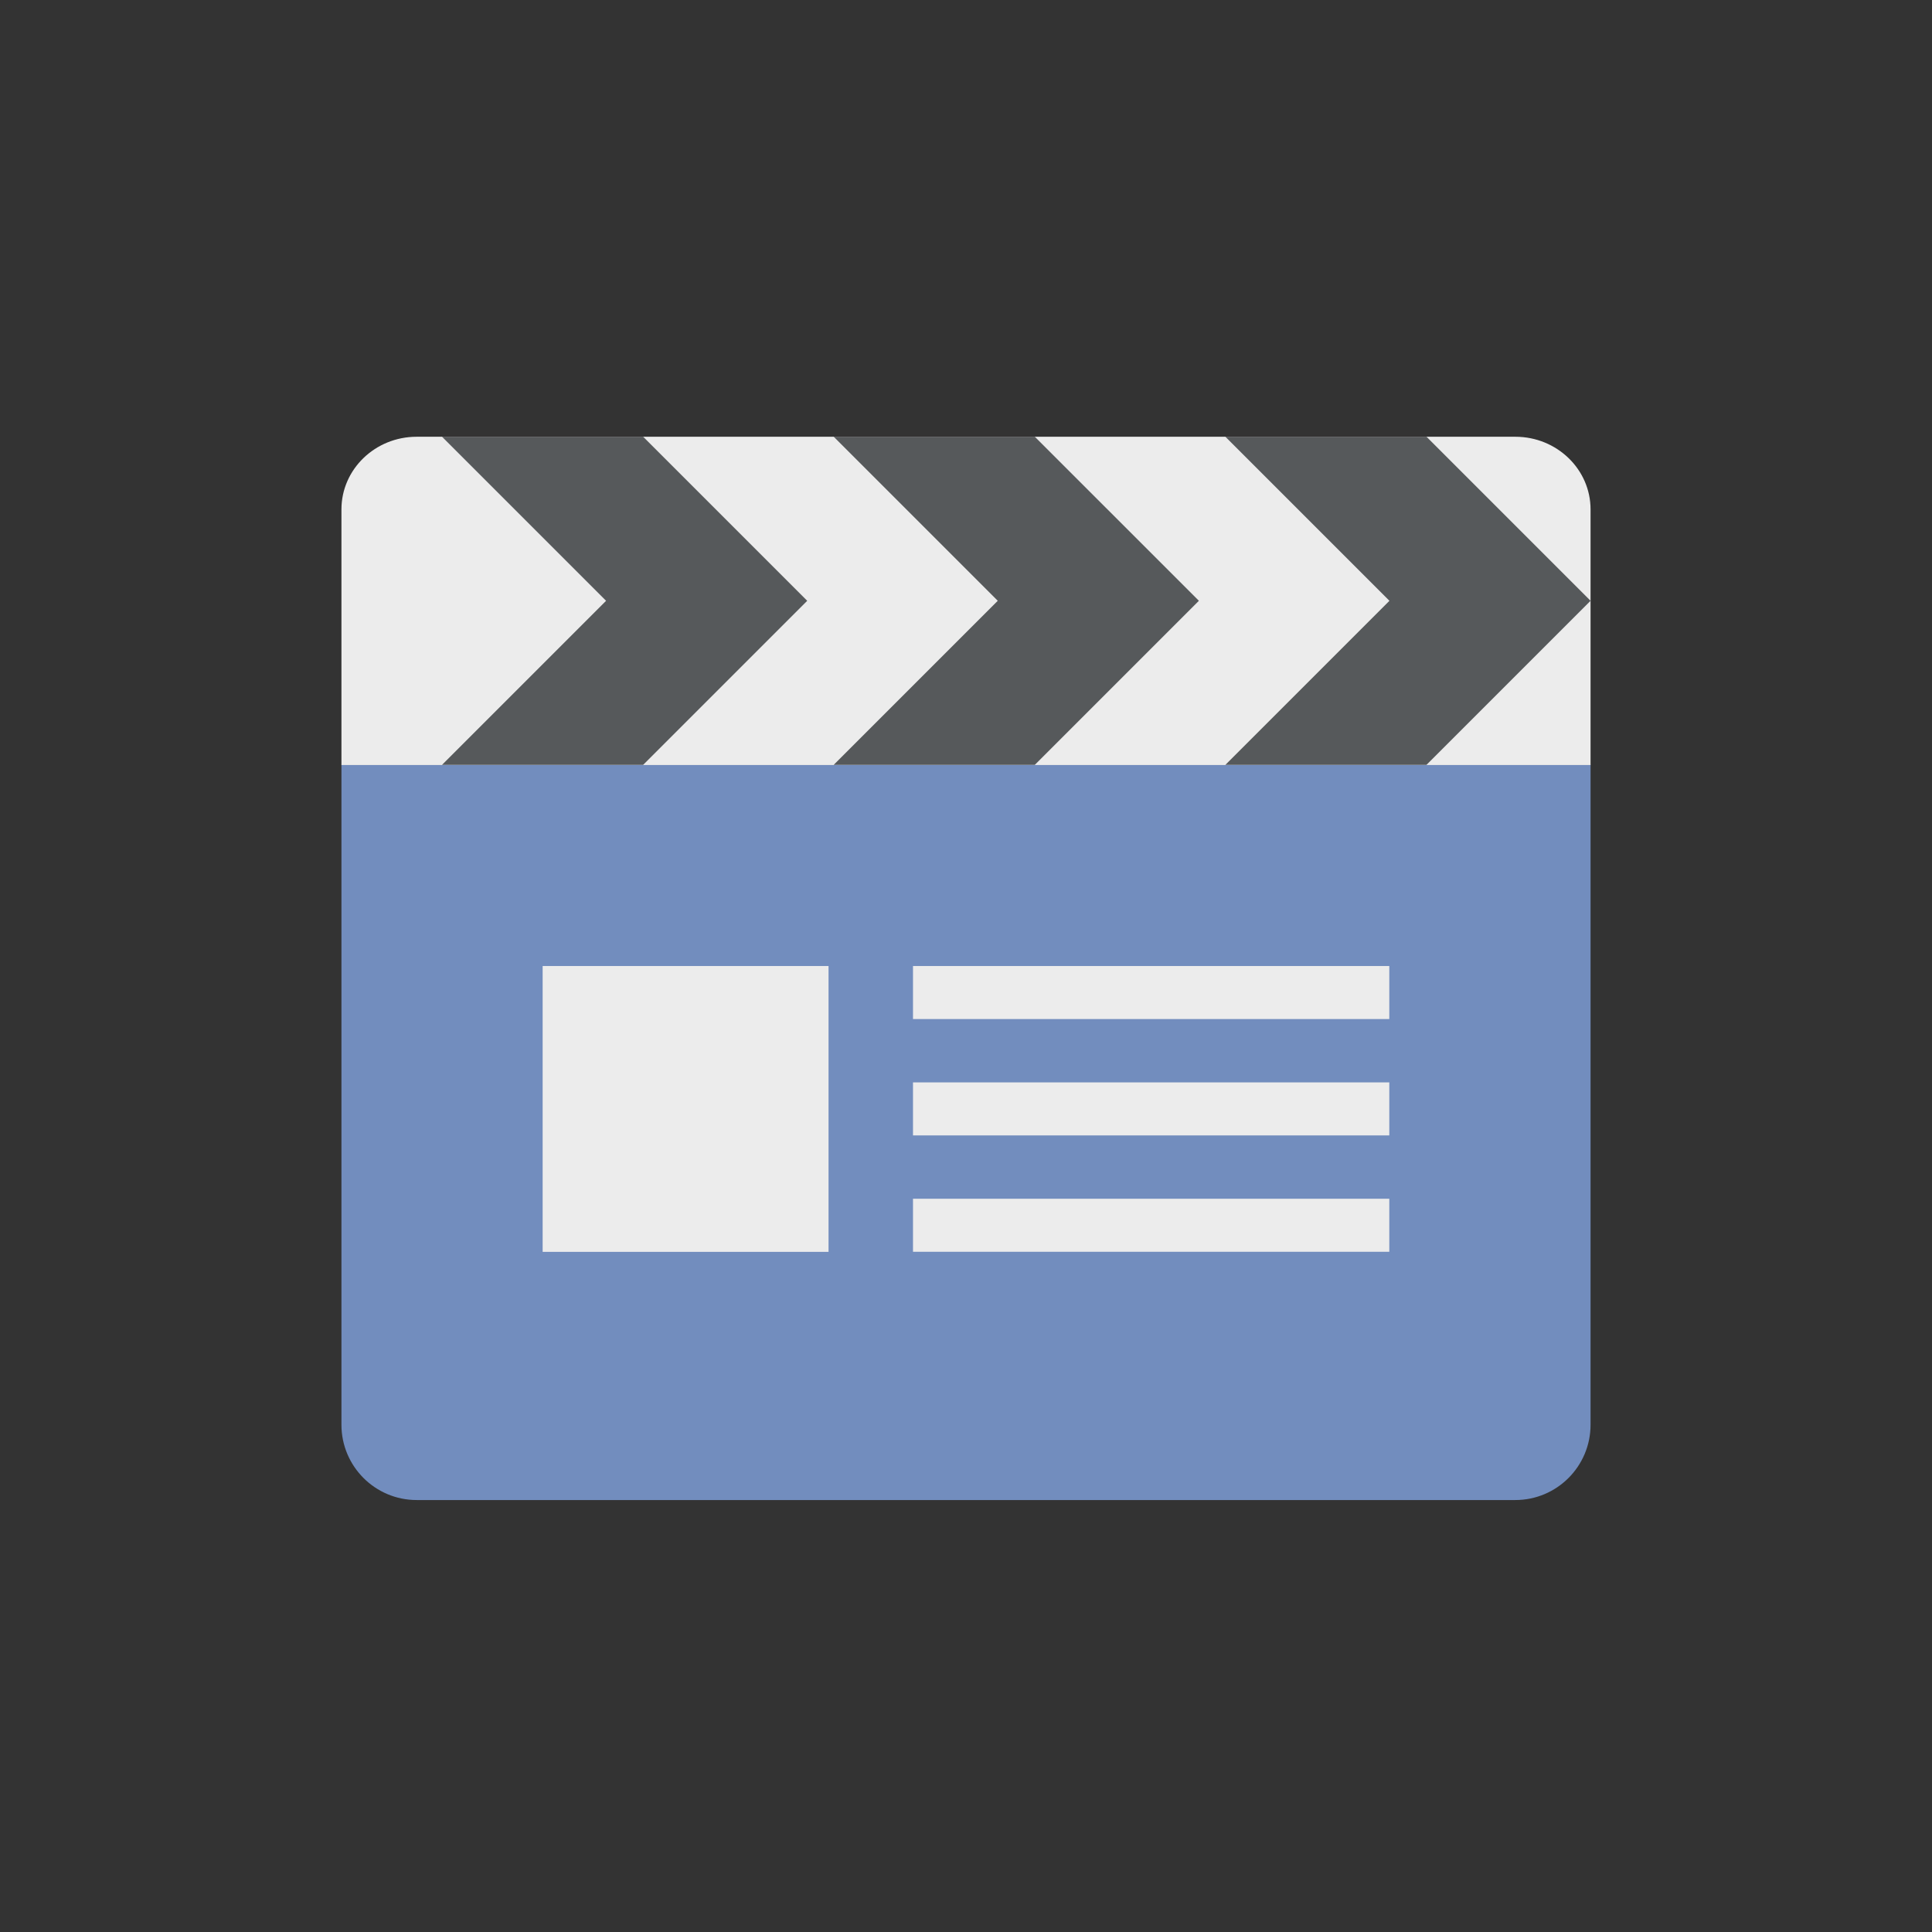 <?xml version="1.0" encoding="UTF-8" standalone="no"?>
<!DOCTYPE svg PUBLIC "-//W3C//DTD SVG 1.1//EN" "http://www.w3.org/Graphics/SVG/1.1/DTD/svg11.dtd">
<svg width="100%" height="100%" viewBox="0 0 192 192" version="1.1" xmlns="http://www.w3.org/2000/svg" xmlns:xlink="http://www.w3.org/1999/xlink" xml:space="preserve" xmlns:serif="http://www.serif.com/" style="fill-rule:evenodd;clip-rule:evenodd;stroke-linejoin:round;stroke-miterlimit:2;">
    <rect x="0" y="0" width="192" height="192" fill="#333333" stroke="none"/>
    <g transform="matrix(0.263,0,0,0.263,96,96)">
        <g id="Movie-Mate" serif:id="Movie Mate">
            <g id="Moviemate.svg" transform="matrix(1,0,0,1,-256,-256)">
                <g>
                    <g>
                        <g transform="matrix(1,0,0,1.001,0.465,-1.365)">
                            <path d="M491.535,181.102L19.535,181.102L19.535,430.279C19.535,445.965 32.27,458.699 47.955,458.699L463.115,458.699C478.8,458.699 491.535,445.965 491.535,430.279L491.535,181.102Z" style="fill:rgb(114,141,190);"/>
                        </g>
                        <g transform="matrix(1.004,0,0,1.009,0.026,-2.052)">
                            <g transform="matrix(1.007,0,0,0.995,-0.636,1.357)">
                                <rect x="95.585" y="255.682" width="106.852" height="107.579" style="fill:rgb(236,236,236);"/>
                            </g>
                            <g transform="matrix(0.983,0,0,0.918,4.699,108.183)">
                                <rect x="234.29" y="255.697" width="182.361" height="21.632" style="fill:rgb(236,236,236);"/>
                            </g>
                            <g transform="matrix(0.983,0,0,0.918,4.699,64.606)">
                                <rect x="234.29" y="255.697" width="182.361" height="21.632" style="fill:rgb(236,236,236);"/>
                            </g>
                            <g transform="matrix(0.983,0,0,0.918,4.699,21.028)">
                                <rect x="234.29" y="255.697" width="182.361" height="21.632" style="fill:rgb(236,236,236);"/>
                            </g>
                        </g>
                    </g>
                    <g>
                        <g transform="matrix(1,0,0,0.966,0.465,5.108)">
                            <path d="M19.535,81.119L19.535,181.102L491.535,181.102L491.535,81.119C491.535,65.434 478.8,52.699 463.115,52.699L47.955,52.699C32.27,52.699 19.535,65.434 19.535,81.119Z" style="fill:rgb(236,236,236);"/>
                        </g>
                        <g transform="matrix(-1,0,0,1,550,-62)">
                            <g transform="matrix(-1,0,0,1,550,62)">
                                <path d="M120,118L58,56L134,56L196,118L134,180L58,180L120,118Z" style="fill:rgb(86,89,91);"/>
                            </g>
                            <g transform="matrix(-1,0,0,1,550,62)">
                                <path d="M206,56L282,56L344,118L282,180L206,180L268,118L206,56Z" style="fill:rgb(86,89,91);"/>
                            </g>
                            <g transform="matrix(-1,0,0,1,550,62)">
                                <path d="M354,56L430,56L492,118L430,180L354,180L416,118L354,56Z" style="fill:rgb(86,89,91);"/>
                            </g>
                        </g>
                    </g>
                </g>
            </g>
            <g id="Moviemate.svg1" serif:id="Moviemate.svg">
            </g>
        </g>
    </g>
</svg>
